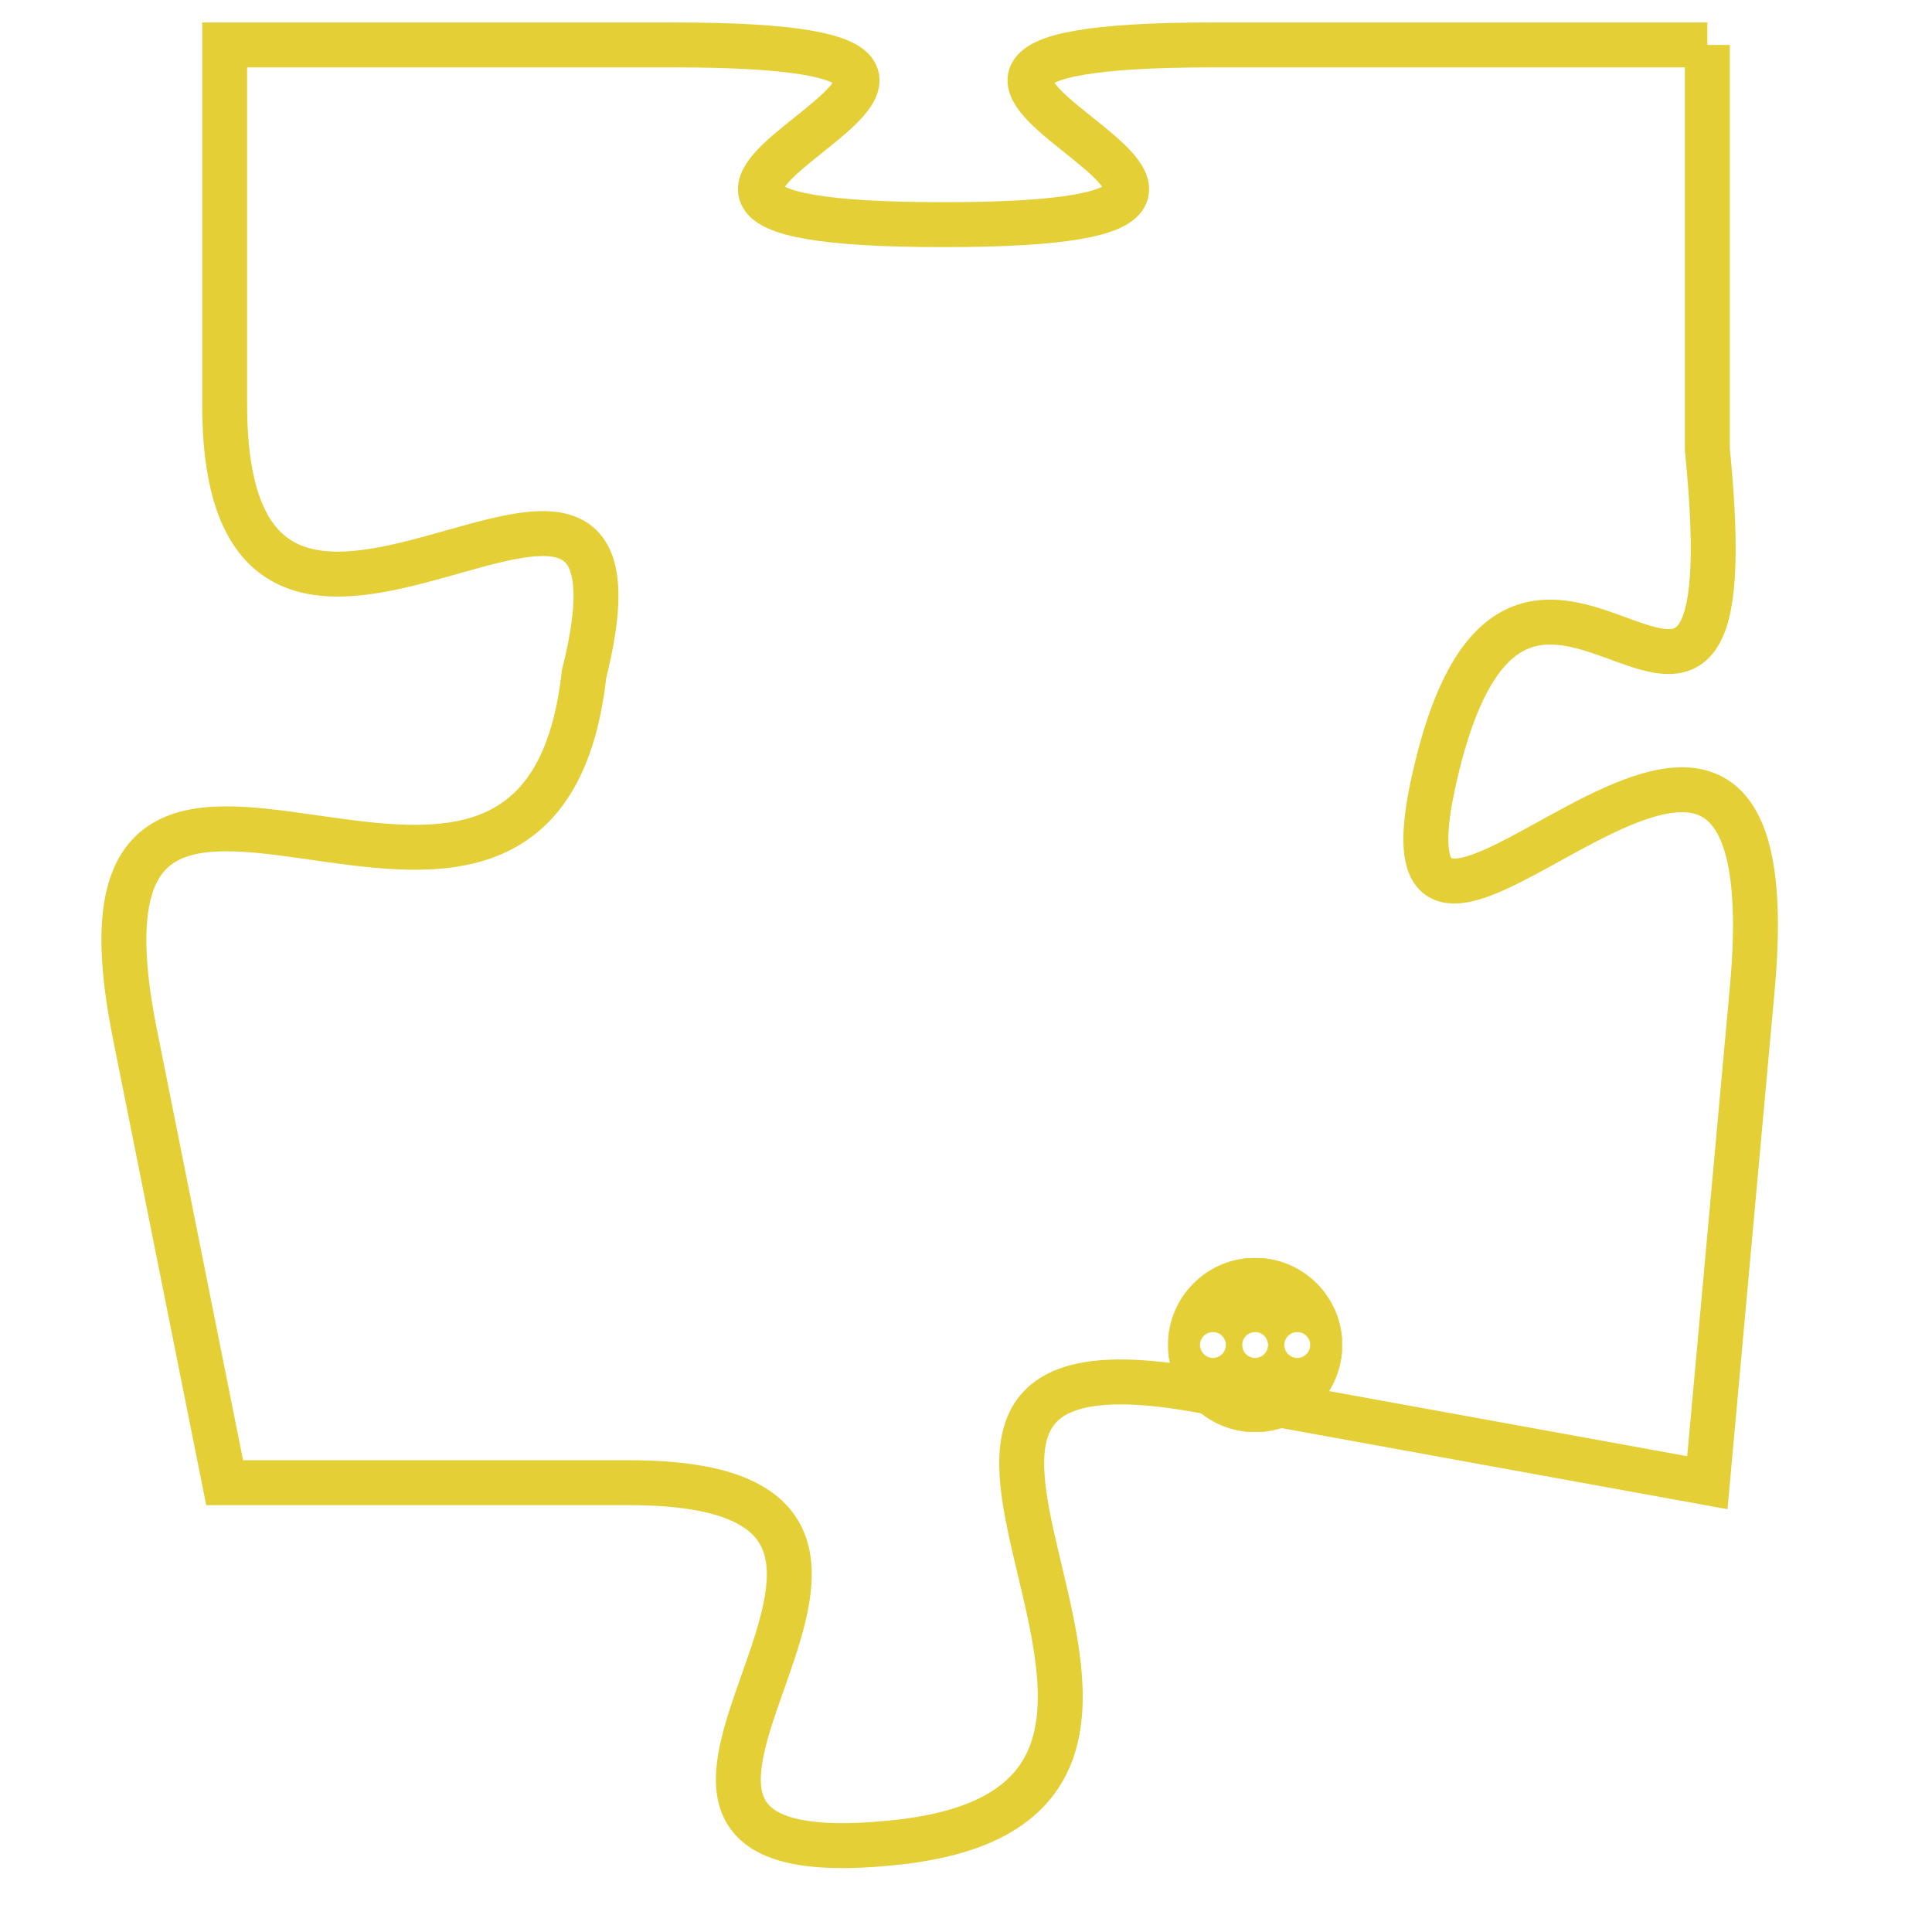 <svg version="1.1" xmlns="http://www.w3.org/2000/svg" xmlns:xlink="http://www.w3.org/1999/xlink" fill="transparent" x="0" y="0" width="350" height="350" preserveAspectRatio="xMinYMin slice"><style type="text/css">.links{fill:transparent;stroke: #E4CF37;}.links:hover{fill:#63D272; opacity:0.4;}</style><defs><g id="allt"><path id="t1033" d="M4092,224 L4081,224 C4070,224 4086,228 4075,228 C4064,228 4080,224 4069,224 L4059,224 4059,224 L4059,232 C4059,241 4069,230 4067,238 C4066,247 4055,236 4057,246 L4059,256 4059,256 L4068,256 C4077,256 4065,265 4074,264 C4083,263 4071,252 4081,254 L4092,256 4092,256 L4093,245 C4094,234 4084,248 4086,240 C4088,232 4093,243 4092,233 L4092,224"/></g><clipPath id="c" clipRule="evenodd" fill="transparent"><use href="#t1033"/></clipPath></defs><svg viewBox="4054 223 41 43" preserveAspectRatio="xMinYMin meet"><svg width="4380" height="2430"><g><image crossorigin="anonymous" x="0" y="0" href="https://nftpuzzle.license-token.com/assets/completepuzzle.svg" width="100%" height="100%" /><g class="links"><use href="#t1033"/></g></g></svg><svg x="4080" y="251" height="9%" width="9%" viewBox="0 0 330 330"><g><a xlink:href="https://nftpuzzle.license-token.com/" class="links"><title>See the most innovative NFT based token software licensing project</title><path fill="#E4CF37" id="more" d="M165,0C74.019,0,0,74.019,0,165s74.019,165,165,165s165-74.019,165-165S255.981,0,165,0z M85,190 c-13.785,0-25-11.215-25-25s11.215-25,25-25s25,11.215,25,25S98.785,190,85,190z M165,190c-13.785,0-25-11.215-25-25 s11.215-25,25-25s25,11.215,25,25S178.785,190,165,190z M245,190c-13.785,0-25-11.215-25-25s11.215-25,25-25 c13.785,0,25,11.215,25,25S258.785,190,245,190z"></path></a></g></svg></svg></svg>